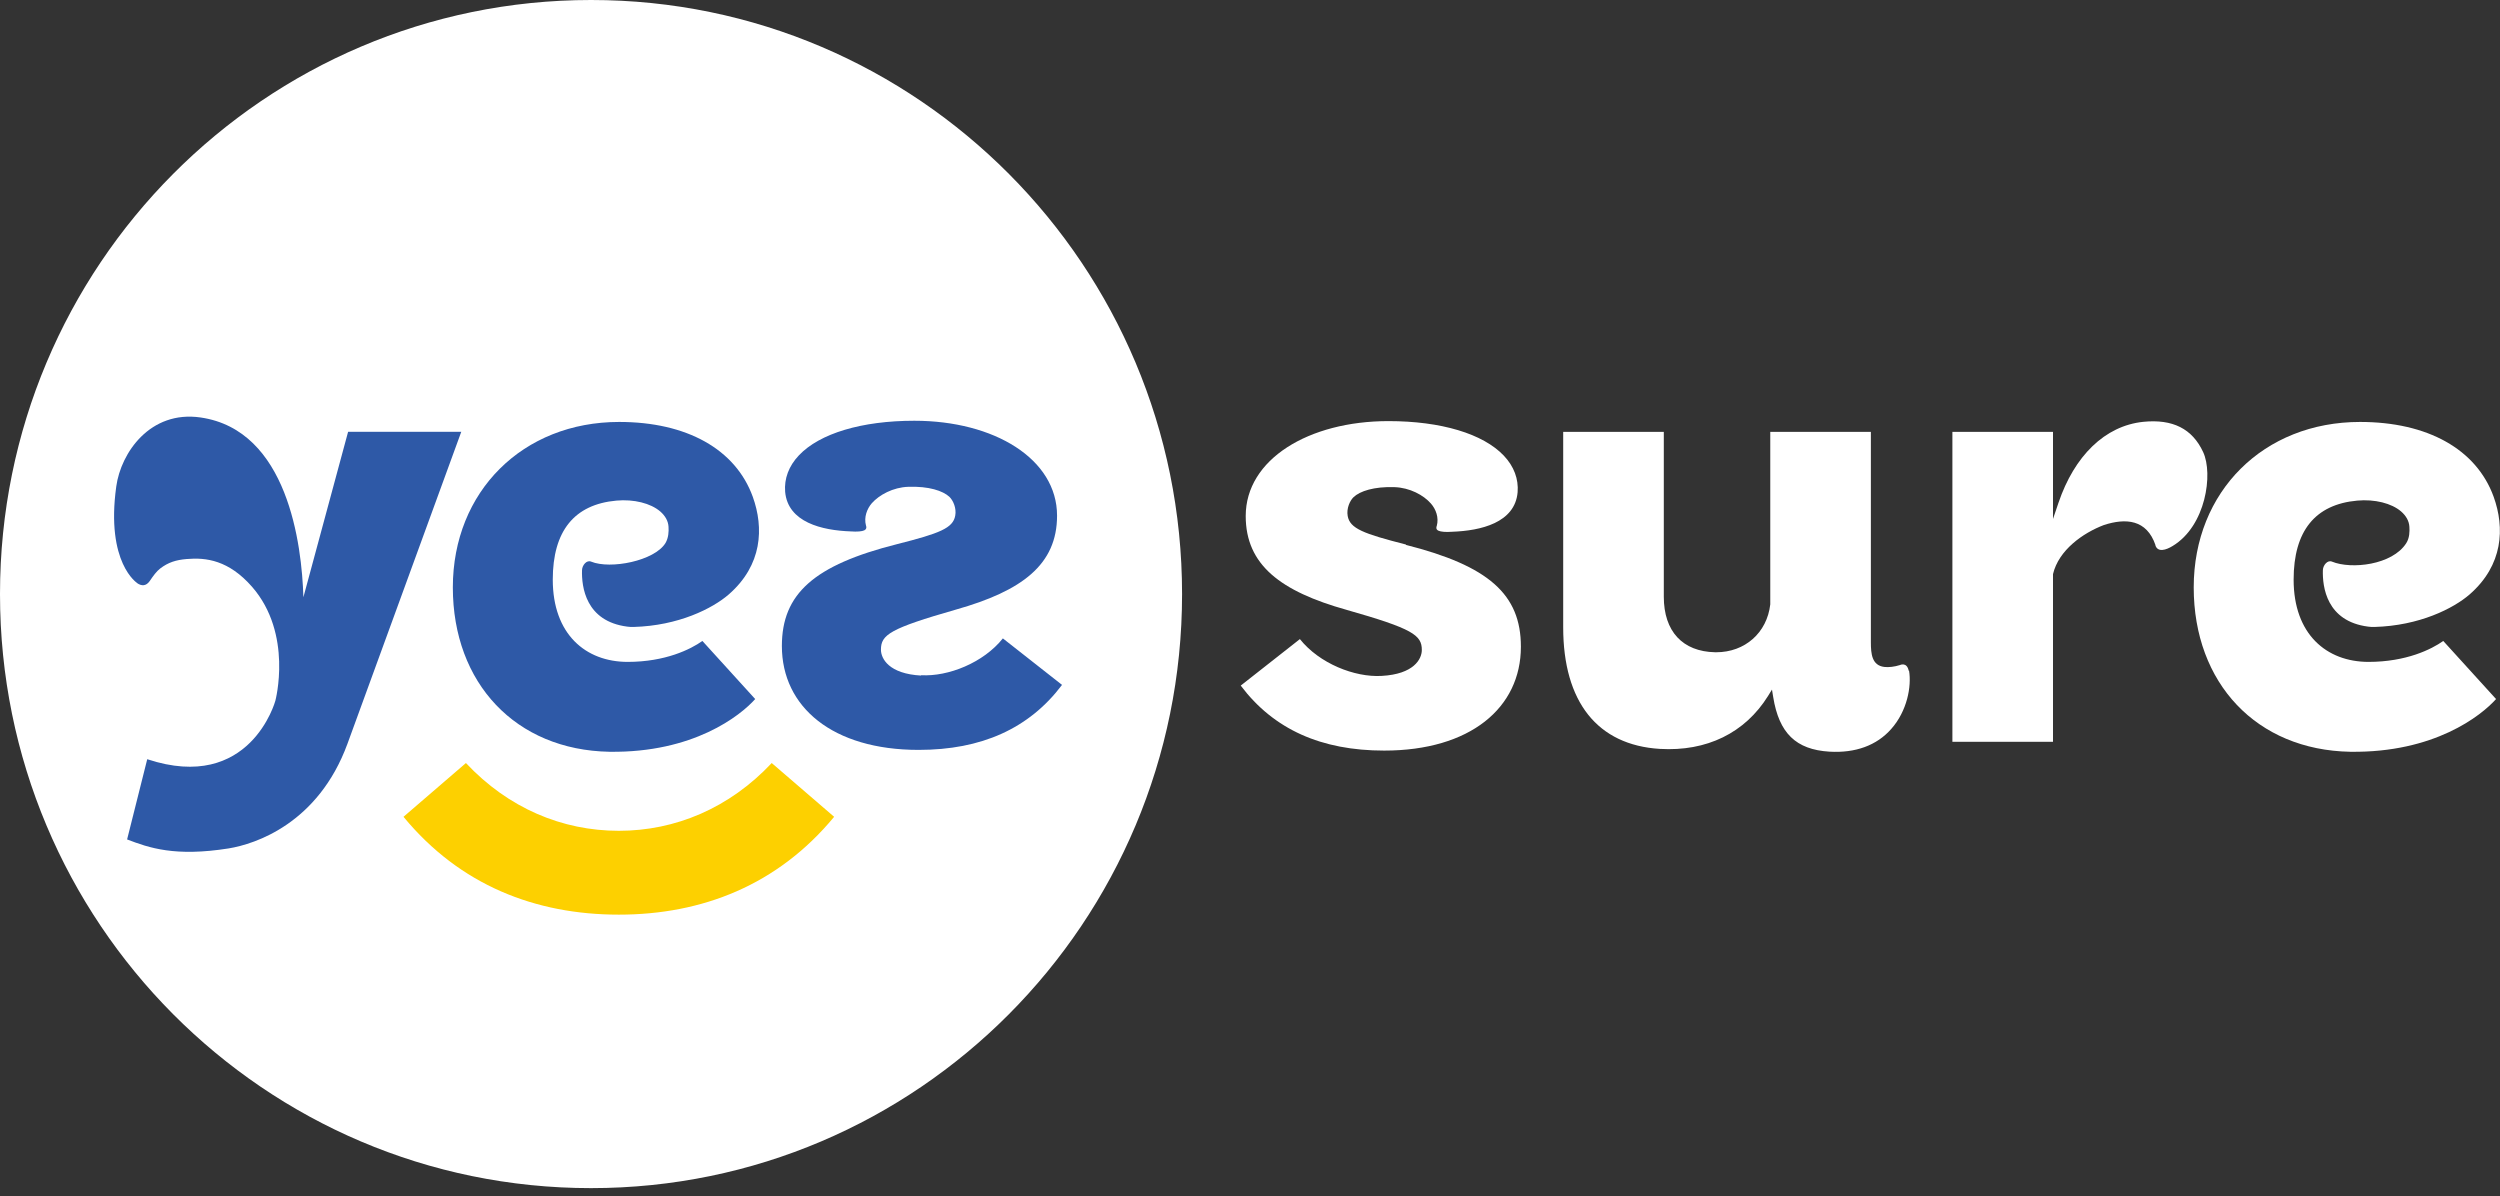 <svg width="140" height="67" viewBox="0 0 140 67" fill="none" xmlns="http://www.w3.org/2000/svg">
<rect x="0" y="0" width="140" height="67" fill="#333333" stroke="none"/>
<g clip-path="url(#clip0_555_99)">
<path d="M33.103 0H33.093C14.816 0 0 14.892 0 33.263V33.272C0 51.642 14.816 66.535 33.093 66.535H33.103C51.379 66.535 66.196 51.642 66.196 33.272V33.263C66.196 14.892 51.379 0 33.103 0Z" fill="white"/>
<path d="M34.654 51.22C39.316 51.22 43.553 49.565 46.712 45.741L43.216 42.73C40.847 45.257 37.813 46.525 34.654 46.525C31.485 46.525 28.461 45.257 26.092 42.73L22.596 45.741C25.755 49.575 29.992 51.22 34.654 51.22Z" fill="#FDD000"/>
<path d="M106.908 37.562C107.052 38.443 106.802 39.818 105.906 40.825C105.097 41.744 103.903 42.18 102.448 42.093C100.57 41.977 99.626 41.057 99.299 39.034L99.231 38.617L99.01 38.975C97.719 41.047 95.572 42.093 92.952 41.938C89.465 41.725 87.539 39.314 87.539 35.132V24.184H93.173V33.419C93.173 35.355 94.223 36.488 96.043 36.526C96.063 36.526 96.092 36.526 96.111 36.526C97.71 36.526 98.952 35.442 99.135 33.845V24.184H104.769V35.965C104.769 36.623 104.827 37.262 105.521 37.349C105.771 37.378 106.089 37.34 106.397 37.243C106.397 37.243 106.782 37.049 106.888 37.562H106.908Z" fill="white"/>
<path d="M132.643 37.066C130.283 37.066 128.443 35.517 128.443 32.458C128.443 29.737 129.647 28.247 132.007 28.034C132.98 27.946 133.924 28.179 134.463 28.643C134.742 28.886 134.906 29.176 134.925 29.495C134.945 29.766 134.935 30.125 134.752 30.415C133.972 31.644 131.67 31.896 130.591 31.451C130.341 31.344 130.09 31.654 130.081 31.925C130.052 32.864 130.283 34.791 132.614 35.091C132.729 35.11 132.845 35.11 132.96 35.11C135.484 35.042 137.391 34.074 138.296 33.29C140.184 31.644 140.271 29.563 139.645 27.821C138.681 25.158 135.946 23.629 132.161 23.629C126.768 23.629 122.848 27.52 122.848 32.893C122.848 38.266 126.373 42.003 131.612 42.099C136.322 42.167 138.951 40.076 139.779 39.147L136.823 35.894C136.168 36.359 134.752 37.066 132.633 37.066H132.643Z" fill="white"/>
<path d="M120.699 30.534C120.834 30.95 121.296 30.805 121.672 30.573C123.53 29.45 123.945 26.536 123.376 25.316C122.77 24.009 121.672 23.457 120.025 23.622C117.867 23.845 116.163 25.539 115.276 28.153L114.968 29.062V24.183H109.334V41.541H114.968V32.151C115.286 30.805 116.644 29.847 117.819 29.401C119.042 29.005 120.217 29.082 120.709 30.534H120.699Z" fill="white"/>
<path d="M78.736 30.494C76.338 29.884 75.596 29.594 75.471 28.897C75.394 28.471 75.596 28.035 75.799 27.841C76.155 27.503 76.945 27.241 78.091 27.28C78.948 27.309 79.719 27.725 80.133 28.2C80.412 28.519 80.585 28.984 80.46 29.448C80.46 29.448 80.364 29.642 80.556 29.72C80.682 29.778 80.942 29.807 81.327 29.778C82.926 29.72 84.842 29.274 84.987 27.561C85.045 26.825 84.784 26.118 84.216 25.518C83.051 24.289 80.701 23.582 77.754 23.582C73.285 23.582 69.76 25.721 69.76 28.897C69.76 31.636 71.715 33.117 75.413 34.153C79.121 35.208 79.622 35.567 79.622 36.399C79.622 36.903 79.179 37.754 77.368 37.851C75.856 37.938 73.882 37.154 72.794 35.789L69.481 38.393C71.33 40.852 73.998 42.033 77.513 42.033C82.329 42.033 85.17 39.642 85.17 36.215C85.17 33.282 83.359 31.685 78.727 30.513L78.736 30.494Z" fill="white"/>
<path d="M35.154 37.066C32.795 37.066 30.955 35.517 30.955 32.458C30.955 29.737 32.159 28.247 34.519 28.034C35.492 27.946 36.435 28.179 36.975 28.643C37.254 28.886 37.418 29.176 37.437 29.495C37.456 29.766 37.437 30.125 37.264 30.415C36.647 31.412 34.182 31.896 33.103 31.451C32.852 31.344 32.602 31.654 32.593 31.925C32.564 32.864 32.795 34.791 35.126 35.091C35.241 35.11 35.357 35.11 35.472 35.11C37.996 35.042 39.903 34.074 40.808 33.29C42.696 31.644 42.782 29.563 42.156 27.821C41.193 25.158 38.458 23.629 34.673 23.629C29.279 23.629 25.359 27.52 25.359 32.893C25.359 38.266 28.884 42.003 34.124 42.099C38.834 42.167 41.463 40.076 42.291 39.147L39.334 35.894C38.679 36.359 37.264 37.066 35.145 37.066H35.154Z" fill="#2E59A7"/>
<path d="M7.686 32.661C7.936 32.826 8.177 32.826 8.38 32.545C8.582 32.245 8.765 31.994 8.967 31.839C9.42 31.49 9.863 31.355 10.45 31.306C11.548 31.209 12.81 31.374 14.11 32.855C16.422 35.498 15.42 39.244 15.42 39.244C15.42 39.244 14.014 44.423 8.245 42.516L7.118 47.008C8.351 47.483 9.805 47.986 12.8 47.512C14.293 47.27 17.818 46.118 19.456 41.655L25.831 24.181H19.494L16.99 33.446C16.903 30.483 16.113 24.084 11.23 23.378C8.408 22.971 6.771 25.353 6.511 27.24C5.914 31.548 7.696 32.661 7.696 32.661H7.686Z" fill="#2E59A7"/>
<path d="M51.587 37.832C49.776 37.735 49.333 36.883 49.333 36.38C49.333 35.547 49.824 35.199 53.542 34.134C57.24 33.088 59.195 31.617 59.195 28.877C59.195 25.702 55.68 23.562 51.201 23.562C48.264 23.562 45.904 24.269 44.739 25.499C44.17 26.099 43.91 26.805 43.968 27.541C44.122 29.255 46.039 29.7 47.628 29.758C48.013 29.787 48.273 29.758 48.398 29.7C48.581 29.613 48.495 29.429 48.495 29.429C48.37 28.964 48.553 28.49 48.822 28.18C49.236 27.715 50.007 27.29 50.864 27.261C52.01 27.222 52.8 27.483 53.166 27.822C53.378 28.025 53.571 28.461 53.493 28.877C53.368 29.574 52.636 29.865 50.228 30.474C45.586 31.646 43.785 33.253 43.785 36.176C43.785 39.593 46.626 41.994 51.442 41.994C54.957 41.994 57.625 40.804 59.474 38.354L56.161 35.75C55.073 37.115 53.099 37.899 51.587 37.812V37.832Z" fill="#2E59A7"/>
</g>
<defs>
<clipPath id="clip0_555_99">
<rect width="140" height="66.535" fill="white"/>
</clipPath>
</defs>
</svg>
